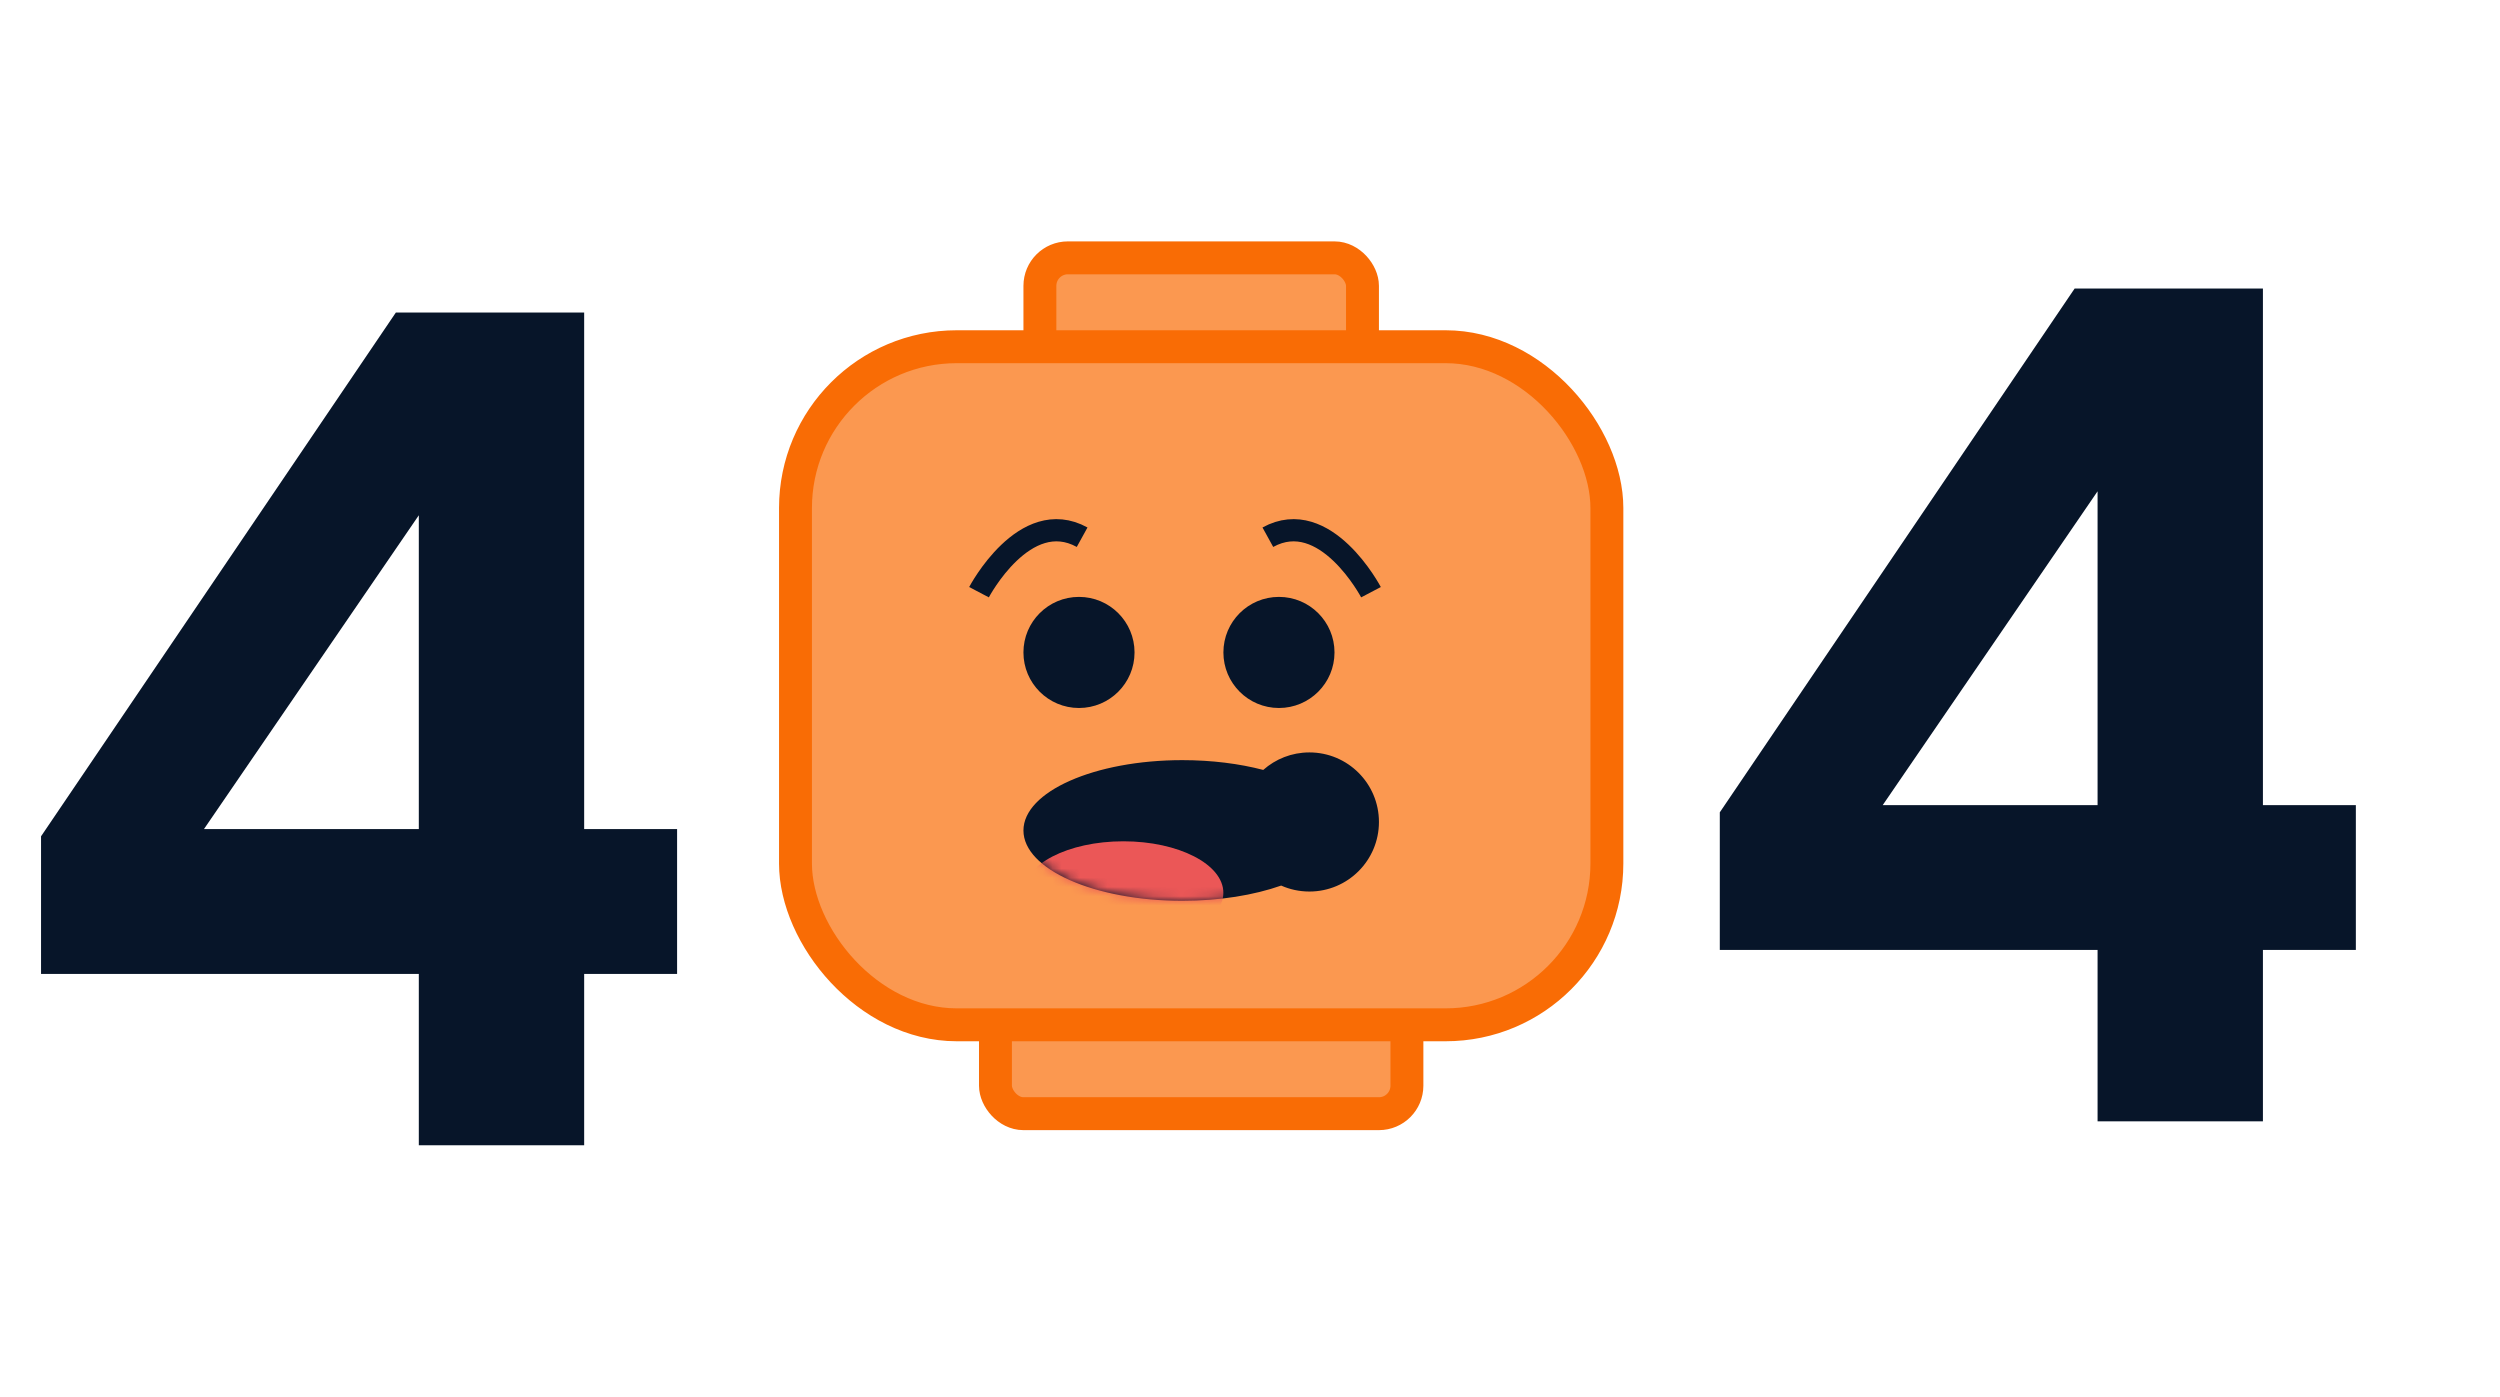 <svg width="272" height="152" viewBox="0 0 272 152" fill="none" xmlns="http://www.w3.org/2000/svg">
<path d="M45.567 124.608V105.961H4.465V90.991L43.072 34H63.557V90.203H73.668V105.961H63.557V124.608H45.567ZM22.192 90.203H45.567V56.061L22.192 90.203Z" fill="#071529"/>
<path d="M228.216 122V103.353H187.114V88.383L225.721 31.392H246.206V87.595H256.317V103.353H246.206V122H228.216ZM204.841 87.595H228.216V53.453L204.841 87.595Z" fill="#071529"/>
<g clip-path="url(#clip0)">
<rect x="108.306" y="98.159" width="44.767" height="23.01" rx="3.044" fill="#FB9850" stroke="#F96C05" stroke-width="3.581"/>
<rect x="113.141" y="28.054" width="35.097" height="23.01" rx="3.044" fill="#FB9850" stroke="#F96C05" stroke-width="3.581"/>
<rect x="86.549" y="37.723" width="88.28" height="73.776" rx="17.549" fill="#FB9850" stroke="#F96C05" stroke-width="3.581"/>
<g clip-path="url(#clip1)">
<path fill-rule="evenodd" clip-rule="evenodd" d="M142.462 96.999C146.641 96.999 150.029 93.61 150.029 89.431C150.029 85.251 146.641 81.863 142.462 81.863C140.535 81.863 138.777 82.583 137.441 83.768C134.863 83.092 131.853 82.703 128.639 82.703C119.091 82.703 111.351 86.13 111.351 90.356C111.351 94.583 119.091 98.009 128.639 98.009C132.703 98.009 136.439 97.389 139.391 96.35C140.329 96.767 141.368 96.999 142.462 96.999Z" fill="#071529"/>
<mask id="mask0" mask-type="alpha" maskUnits="userSpaceOnUse" x="111" y="81" width="40" height="18">
<path fill-rule="evenodd" clip-rule="evenodd" d="M142.462 96.999C146.641 96.999 150.029 93.61 150.029 89.431C150.029 85.251 146.641 81.863 142.462 81.863C140.535 81.863 138.777 82.583 137.441 83.768C134.863 83.092 131.853 82.703 128.639 82.703C119.091 82.703 111.351 86.13 111.351 90.356C111.351 94.583 119.091 98.009 128.639 98.009C132.703 98.009 136.439 97.389 139.391 96.35C140.329 96.767 141.368 96.999 142.462 96.999Z" fill="white"/>
</mask>
<g mask="url(#mask0)">
<ellipse cx="122.225" cy="97.136" rx="10.876" ry="5.603" fill="#EB5757"/>
</g>
</g>
<circle cx="117.394" cy="70.986" r="6.044" fill="#071529"/>
<circle cx="139.15" cy="70.986" r="6.044" fill="#071529"/>
<path d="M106.516 64.431C106.516 64.431 111.476 55 117.736 58.449" stroke="#071529" stroke-width="2.417"/>
<path d="M149.163 64.431C149.163 64.431 144.203 55 137.942 58.449" stroke="#071529" stroke-width="2.417"/>
</g>
<defs>
<clipPath id="clip0">
<rect width="91.862" height="96.697" fill="white" transform="translate(84.759 26.263)"/>
</clipPath>
<clipPath id="clip1">
<rect width="38.679" height="16.922" fill="white" transform="translate(111.35 81.864)"/>
</clipPath>
</defs>
</svg>

